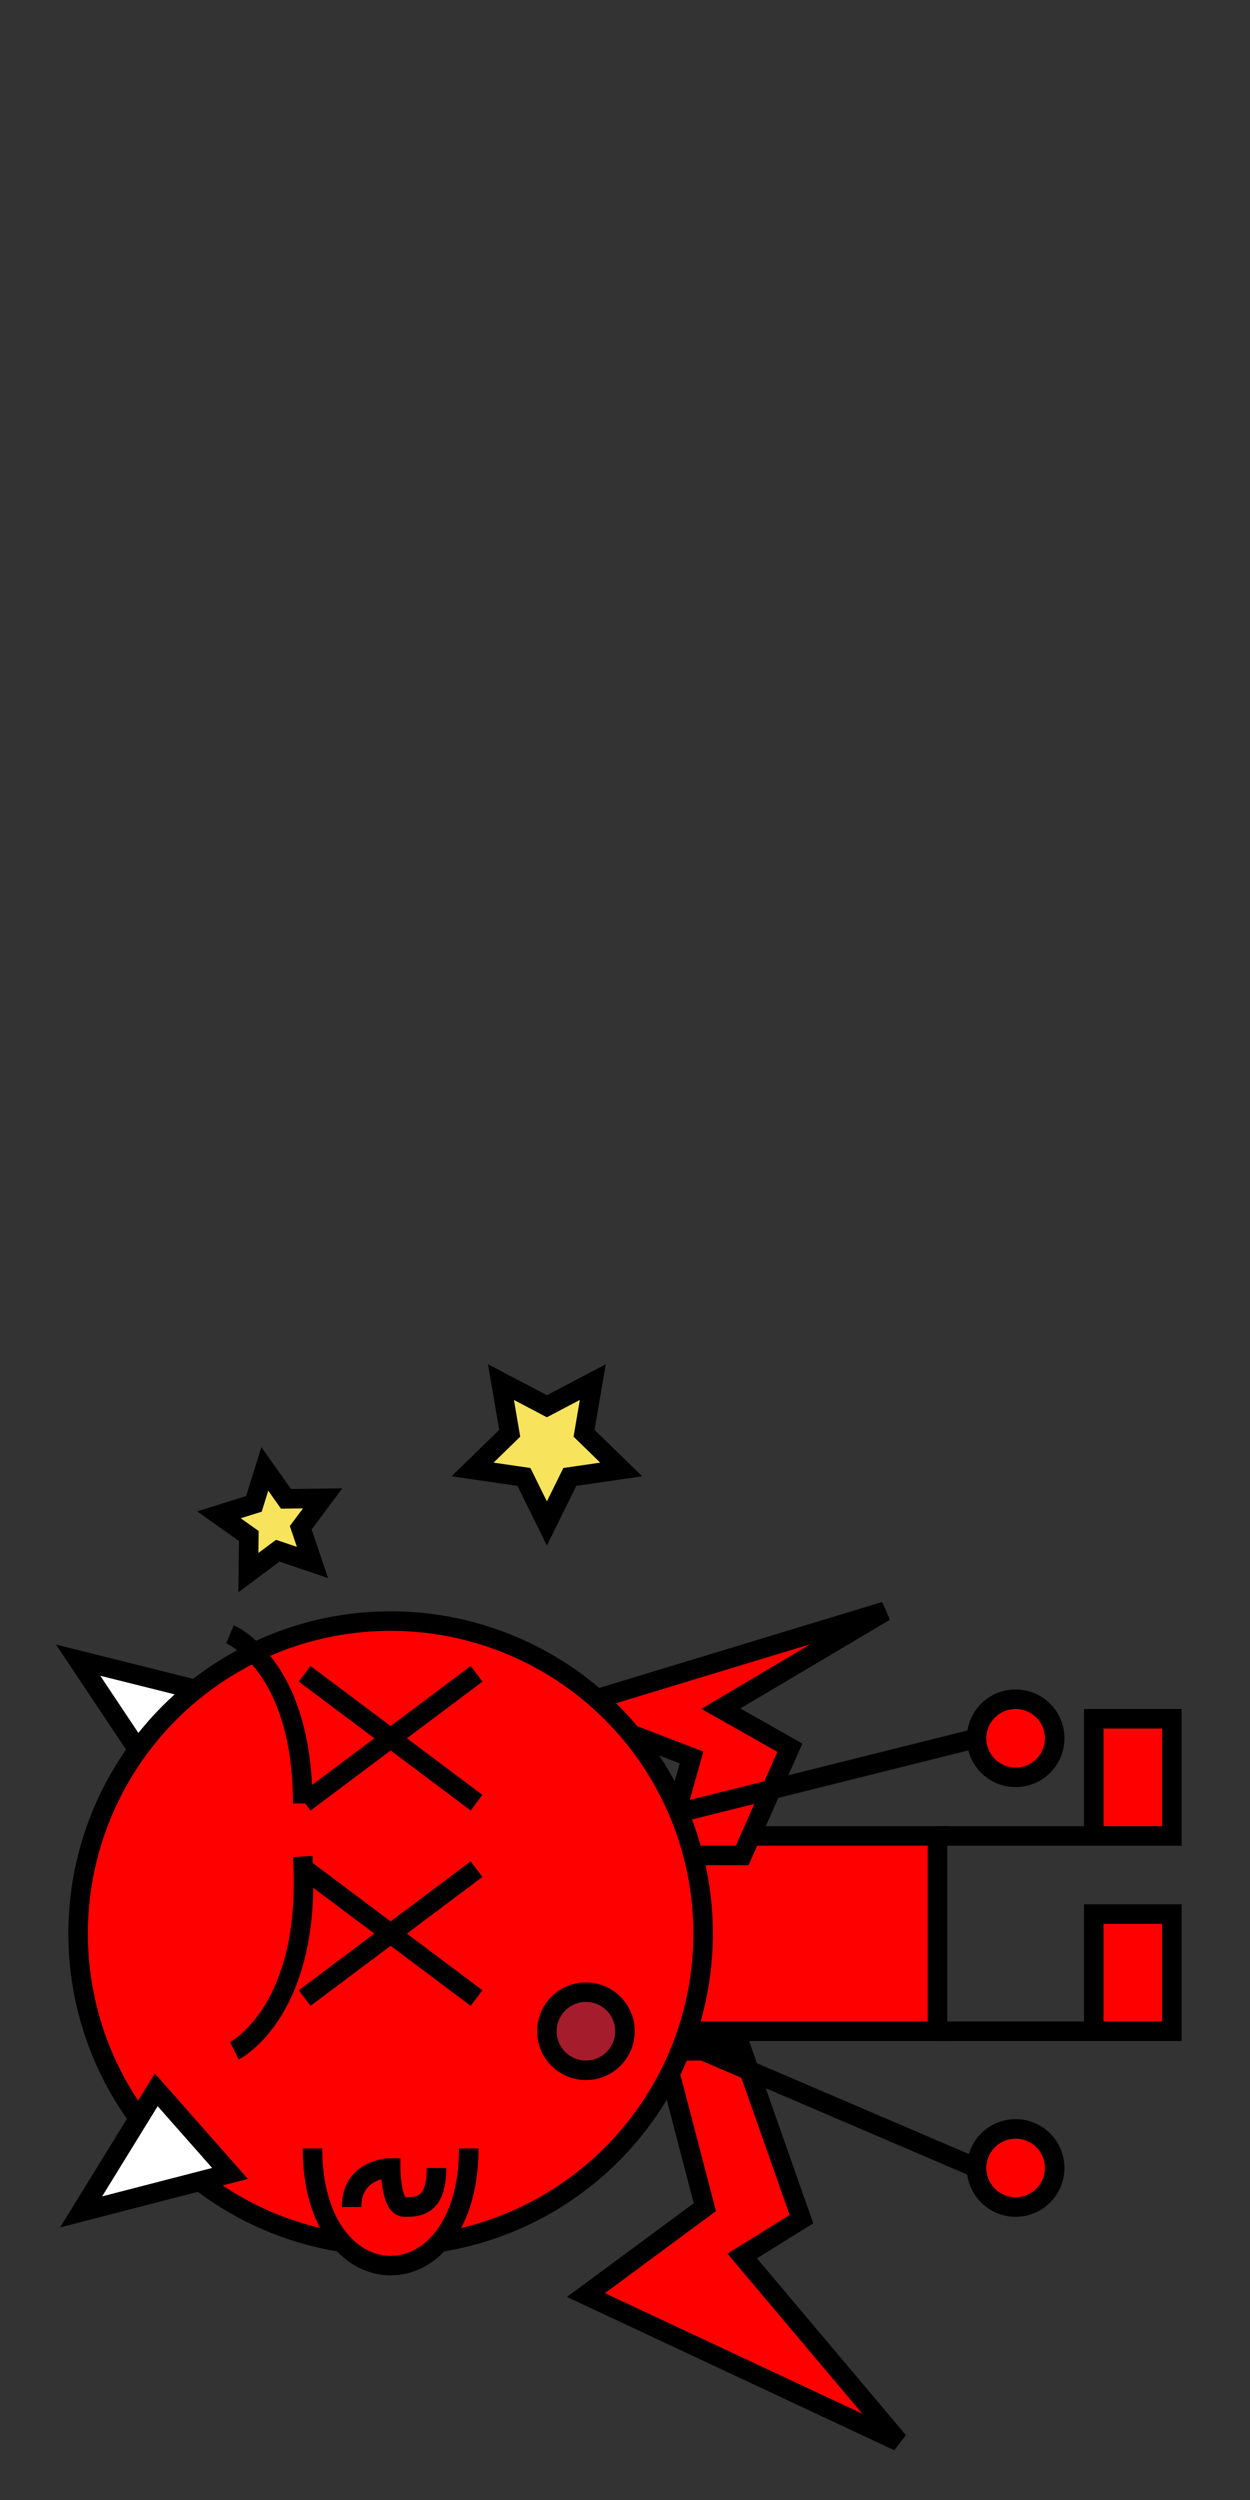 <?xml version="1.0" encoding="UTF-8" standalone="no"?>
<!-- Created with Inkscape (http://www.inkscape.org/) -->

<svg
   width="512"
   height="1024"
   viewBox="0 0 135.467 270.933"
   version="1.1"
   id="svg1"
   inkscape:version="1.3 (0e150ed6c4, 2023-07-21)"
   sodipodi:docname="Neutralize.svg"
   xmlns:inkscape="http://www.inkscape.org/namespaces/inkscape"
   xmlns:sodipodi="http://sodipodi.sourceforge.net/DTD/sodipodi-0.dtd"
   xmlns="http://www.w3.org/2000/svg"
   xmlns:svg="http://www.w3.org/2000/svg">
  <rect x="0" y="0" width="135.467" height="270.933" fill="#333333" stroke="none"/>
  <sodipodi:namedview
     id="namedview1"
     pagecolor="#ffffff"
     bordercolor="#000000"
     borderopacity="0.25"
     inkscape:showpageshadow="2"
     inkscape:pageopacity="0.0"
     inkscape:pagecheckerboard="0"
     inkscape:deskcolor="#d1d1d1"
     inkscape:document-units="mm"
     inkscape:zoom="1.2900929"
     inkscape:cx="159.29085"
     inkscape:cy="730.9551"
     inkscape:window-width="1320"
     inkscape:window-height="704"
     inkscape:window-x="0"
     inkscape:window-y="0"
     inkscape:window-maximized="1"
     inkscape:current-layer="layer1"
     showgrid="true"
     showguides="true">
    <inkscape:grid
       id="grid1"
       units="px"
       originx="0"
       originy="0"
       spacingx="4.233"
       spacingy="4.233"
       empcolor="#0099e5"
       empopacity="0.302"
       color="#0099e5"
       opacity="0.149"
       empspacing="5"
       dotted="false"
       gridanglex="30"
       gridanglez="30"
       visible="true"
       snapvisiblegridlinesonly="false" />
    <sodipodi:guide
       position="82.035,-0.302"
       orientation="0,-1"
       id="guide1"
       inkscape:locked="false" />
    <sodipodi:guide
       position="81.215,135.467"
       orientation="0,-1"
       id="guide2"
       inkscape:locked="false" />
  </sodipodi:namedview>
  <defs
     id="defs1" />
  <g
     inkscape:label="Слой 1"
     inkscape:groupmode="layer"
     id="layer1">
    <rect
       style="fill:#ff0000;stroke:#000000;stroke-width:2.117;stroke-linecap:square"
       id="rect1"
       width="29.633"
       height="21.167"
       x="71.967"
       y="198.967" />
    <path
       style="fill:#ff0000;stroke:#000000;stroke-width:2.117"
       d="m 71.967,222.25 4.42,16.948 -12.886,9.525 33.867,15.861 -16.933,-20.094 6.42,-3.993 -6.42,-18.247 z"
       id="path20"
       sodipodi:nodetypes="cccccccc" />
    <path
       style="fill:#ff0000;stroke:#000000;stroke-width:2.117"
       d="m 71.967,201.083 h 8.467 l 5.165,-11.678 -7.478,-4.232 17.786,-10.548 -34.719,10.548 13.757,5.292 z"
       id="path21"
       sodipodi:nodetypes="cccccccc" />
    <path
       style="fill:#ffffff;stroke:#000000;stroke-width:2.117"
       d="m 16.933,192.617 8.467,-8.467 -16.933,-4.233 z"
       id="path19" />
    <path
       style="fill:none;stroke:#000000;stroke-width:2.117"
       d="m 71.967,196.85 33.867,-8.467"
       id="path1"
       sodipodi:nodetypes="cc" />
    <circle
       style="fill:#ff0000;stroke:#000000;stroke-width:2.117;stroke-dasharray:none"
       id="path2"
       cx="-209.55"
       cy="42.333"
       r="33.867"
       transform="rotate(-90)" />
    <path
       style="fill:#ff0000;fill-opacity:1;stroke:#000000;stroke-width:2.117;stroke-dasharray:none"
       d="m 50.8,232.833 c 0,8.467 -4.233,12.7 -8.467,12.7 -4.233,0 -8.467,-4.233 -8.467,-12.7"
       id="path13"
       sodipodi:nodetypes="csc" />
    <path
       style="fill:none;fill-opacity:1;stroke:#000000;stroke-width:2.117;stroke-dasharray:none"
       d="m 47.307,234.95 c 0,4.233 -2.007,4.233 -3.49,4.233 -1.483,0 -1.483,-4.233 -1.483,-4.233 0,0 -4.233,0 -4.233,4.233"
       id="path14" />
    <path
       style="fill:#ff0000;stroke:#000000;stroke-width:2.117"
       d="m 101.6,198.967 25.4,-1e-5 v -12.7 h -8.467 v 12.7 z"
       id="path10"
       sodipodi:nodetypes="cccccc" />
    <path
       style="fill:#ff0000;stroke:#000000;stroke-width:2.117"
       d="m 101.6,220.133 25.4,-1e-5 v -12.7 h -8.467 v 12.7 z"
       id="path10-9"
       sodipodi:nodetypes="cccccc" />
    <path
       style="fill:none;stroke:#000000;stroke-width:2.117"
       d="m 32.808,201.19 c 1.058,16.827 -7.408,21.06 -7.408,21.06"
       id="path11" />
    <path
       style="fill:none;stroke:#000000;stroke-width:2.117"
       d="m 32.808,195.447 c 0,-15.04 -7.882,-18.335 -7.882,-18.335"
       id="path17" />
    <path
       style="fill:#ffffff;stroke:#000000;stroke-width:2.117"
       d="m 24.927,235.541 -7.993,-9.058 -8.144,13.229 z"
       id="path18" />
    <circle
       style="fill:#ff0000;fill-opacity:1;stroke:#000000;stroke-width:2.117"
       id="path3"
       cx="-188.383"
       cy="110.067"
       r="4.233"
       transform="rotate(-90)" />
    <path
       style="fill:none;stroke:#000000;stroke-width:2.117;stroke-linecap:square;stroke-dasharray:none"
       d="m 76.2,222.25 29.633,12.7"
       id="path4" />
    <circle
       style="fill:#ff0000;fill-opacity:1;stroke:#000000;stroke-width:2.117;stroke-linecap:square;stroke-dasharray:none"
       id="path5"
       cx="-234.95"
       cy="110.067"
       r="4.233"
       transform="rotate(-90)" />
    <circle
       style="fill:#a51d2d;stroke:#000000;stroke-width:2.117;stroke-linecap:square"
       id="path6"
       cx="63.5"
       cy="220.133"
       r="4.233" />
    <path
       style="fill:none;stroke:#000000;stroke-width:2.117;stroke-linecap:square"
       d="m 33.867,203.2 16.933,12.7"
       id="path7"
       sodipodi:nodetypes="cc" />
    <path
       style="fill:none;stroke:#000000;stroke-width:2.117;stroke-linecap:square"
       d="m 50.8,203.2 -16.933,12.7"
       id="path8" />
    <path
       style="fill:none;stroke:#000000;stroke-width:2.117;stroke-linecap:square"
       d="m 33.867,182.033 16.933,12.7"
       id="path9" />
    <path
       style="fill:none;stroke:#000000;stroke-width:2.117;stroke-linecap:square"
       d="m 50.8,182.033 -16.933,12.7"
       id="path22" />
    <path
       sodipodi:type="star"
       style="fill:#f8e45c;stroke:#000000;stroke-width:2.117;stroke-linecap:square"
       id="path23"
       inkscape:flatsided="false"
       sodipodi:sides="5"
       sodipodi:cx="29.633333"
       sodipodi:cy="165.09998"
       sodipodi:r1="5.9868374"
       sodipodi:r2="2.9934185"
       sodipodi:arg1="0.78539813"
       sodipodi:arg2="1.4137167"
       inkscape:rounded="0"
       inkscape:randomized="0"
       d="m 33.867,169.333 -3.765,-1.277 -3.186,2.378 0.051,-3.975 -3.246,-2.296 3.796,-1.18 1.18,-3.796 2.296,3.246 3.975,-0.051 -2.378,3.186 z"
       inkscape:transform-center-x="0.28940959"
       inkscape:transform-center-y="-0.28941116" />
    <path
       sodipodi:type="star"
       style="fill:#f8e45c;stroke:#000000;stroke-width:2.117;stroke-linecap:square"
       id="path24"
       inkscape:flatsided="false"
       sodipodi:sides="5"
       sodipodi:cx="59.266666"
       sodipodi:cy="156.63332"
       sodipodi:r1="8.4666662"
       sodipodi:r2="4.2333326"
       sodipodi:arg1="1.5707963"
       sodipodi:arg2="2.1991149"
       inkscape:rounded="0"
       inkscape:randomized="0"
       d="m 59.267,165.1 -2.488,-5.042 -5.564,-0.808 4.026,-3.925 -0.95,-5.542 4.977,2.616 4.977,-2.616 -0.95,5.542 4.026,3.925 -5.564,0.808 z"
       inkscape:transform-center-y="0.8084927" />
  </g>
</svg>
